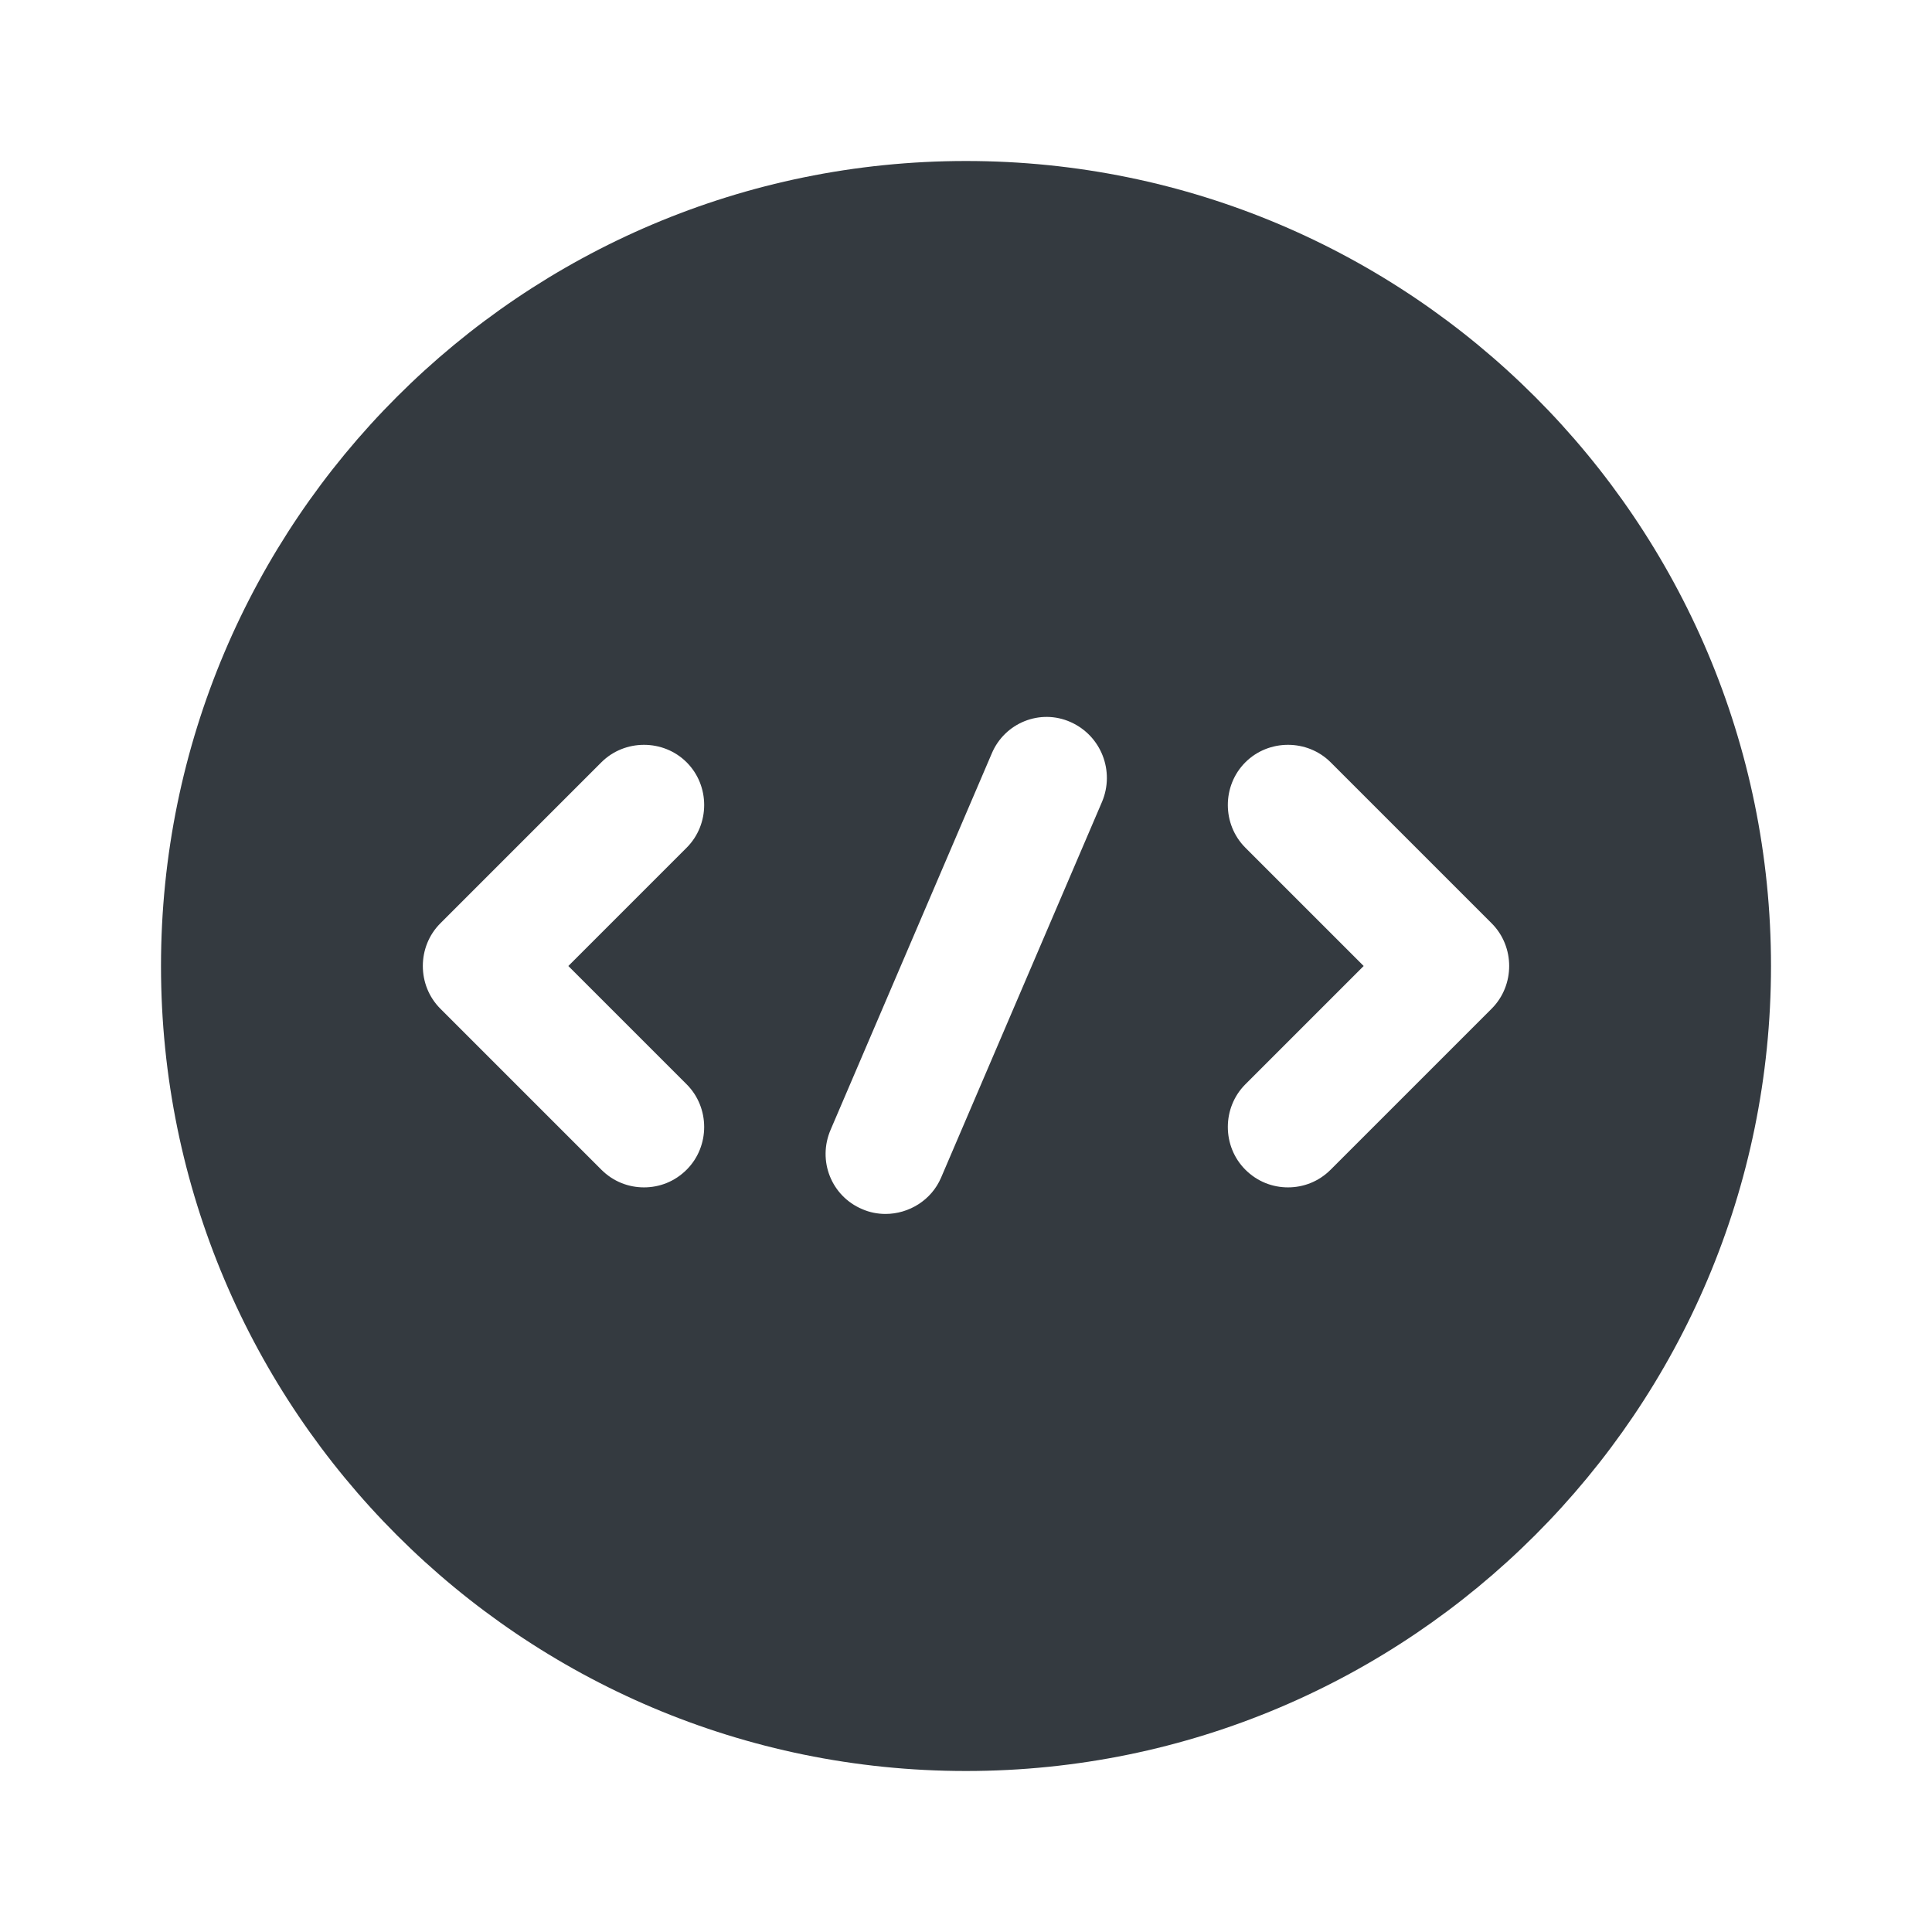 <svg fill="none" height="24" viewBox="0 0 24 24" width="24" xmlns="http://www.w3.org/2000/svg">
  <path d="m12 2c-5.52 0-10 4.48-10 10s4.48 10 10 10 10-4.48 10-10-4.48-10-10-10zm-3.47 11.47c.29.29.29.77 0 1.06-.15.15-.34.22-.53.22s-.38-.07-.53-.22l-2-2c-.29-.29-.29-.77 0-1.06l2-2c.29-.29.77-.29 1.06 0s.29.77 0 1.06l-1.47 1.47zm5.16-3.51-2 4.67c-.12.28-.4.45-.69.45-.1 0-.2-.02-.29-.06-.38-.16-.56-.6-.39-.99l2-4.67c.16-.38.6-.56.98-.39s.55.61.39.99zm4.84 2.57-2 2c-.15.15-.34.22-.53.22s-.38-.07-.53-.22c-.29-.29-.29-.77 0-1.06l1.47-1.47-1.47-1.47c-.29-.29-.29-.77 0-1.06s.77-.29 1.06 0l2 2c.29.29.29.77 0 1.06z" fill="#343a40"/>
  </svg>
